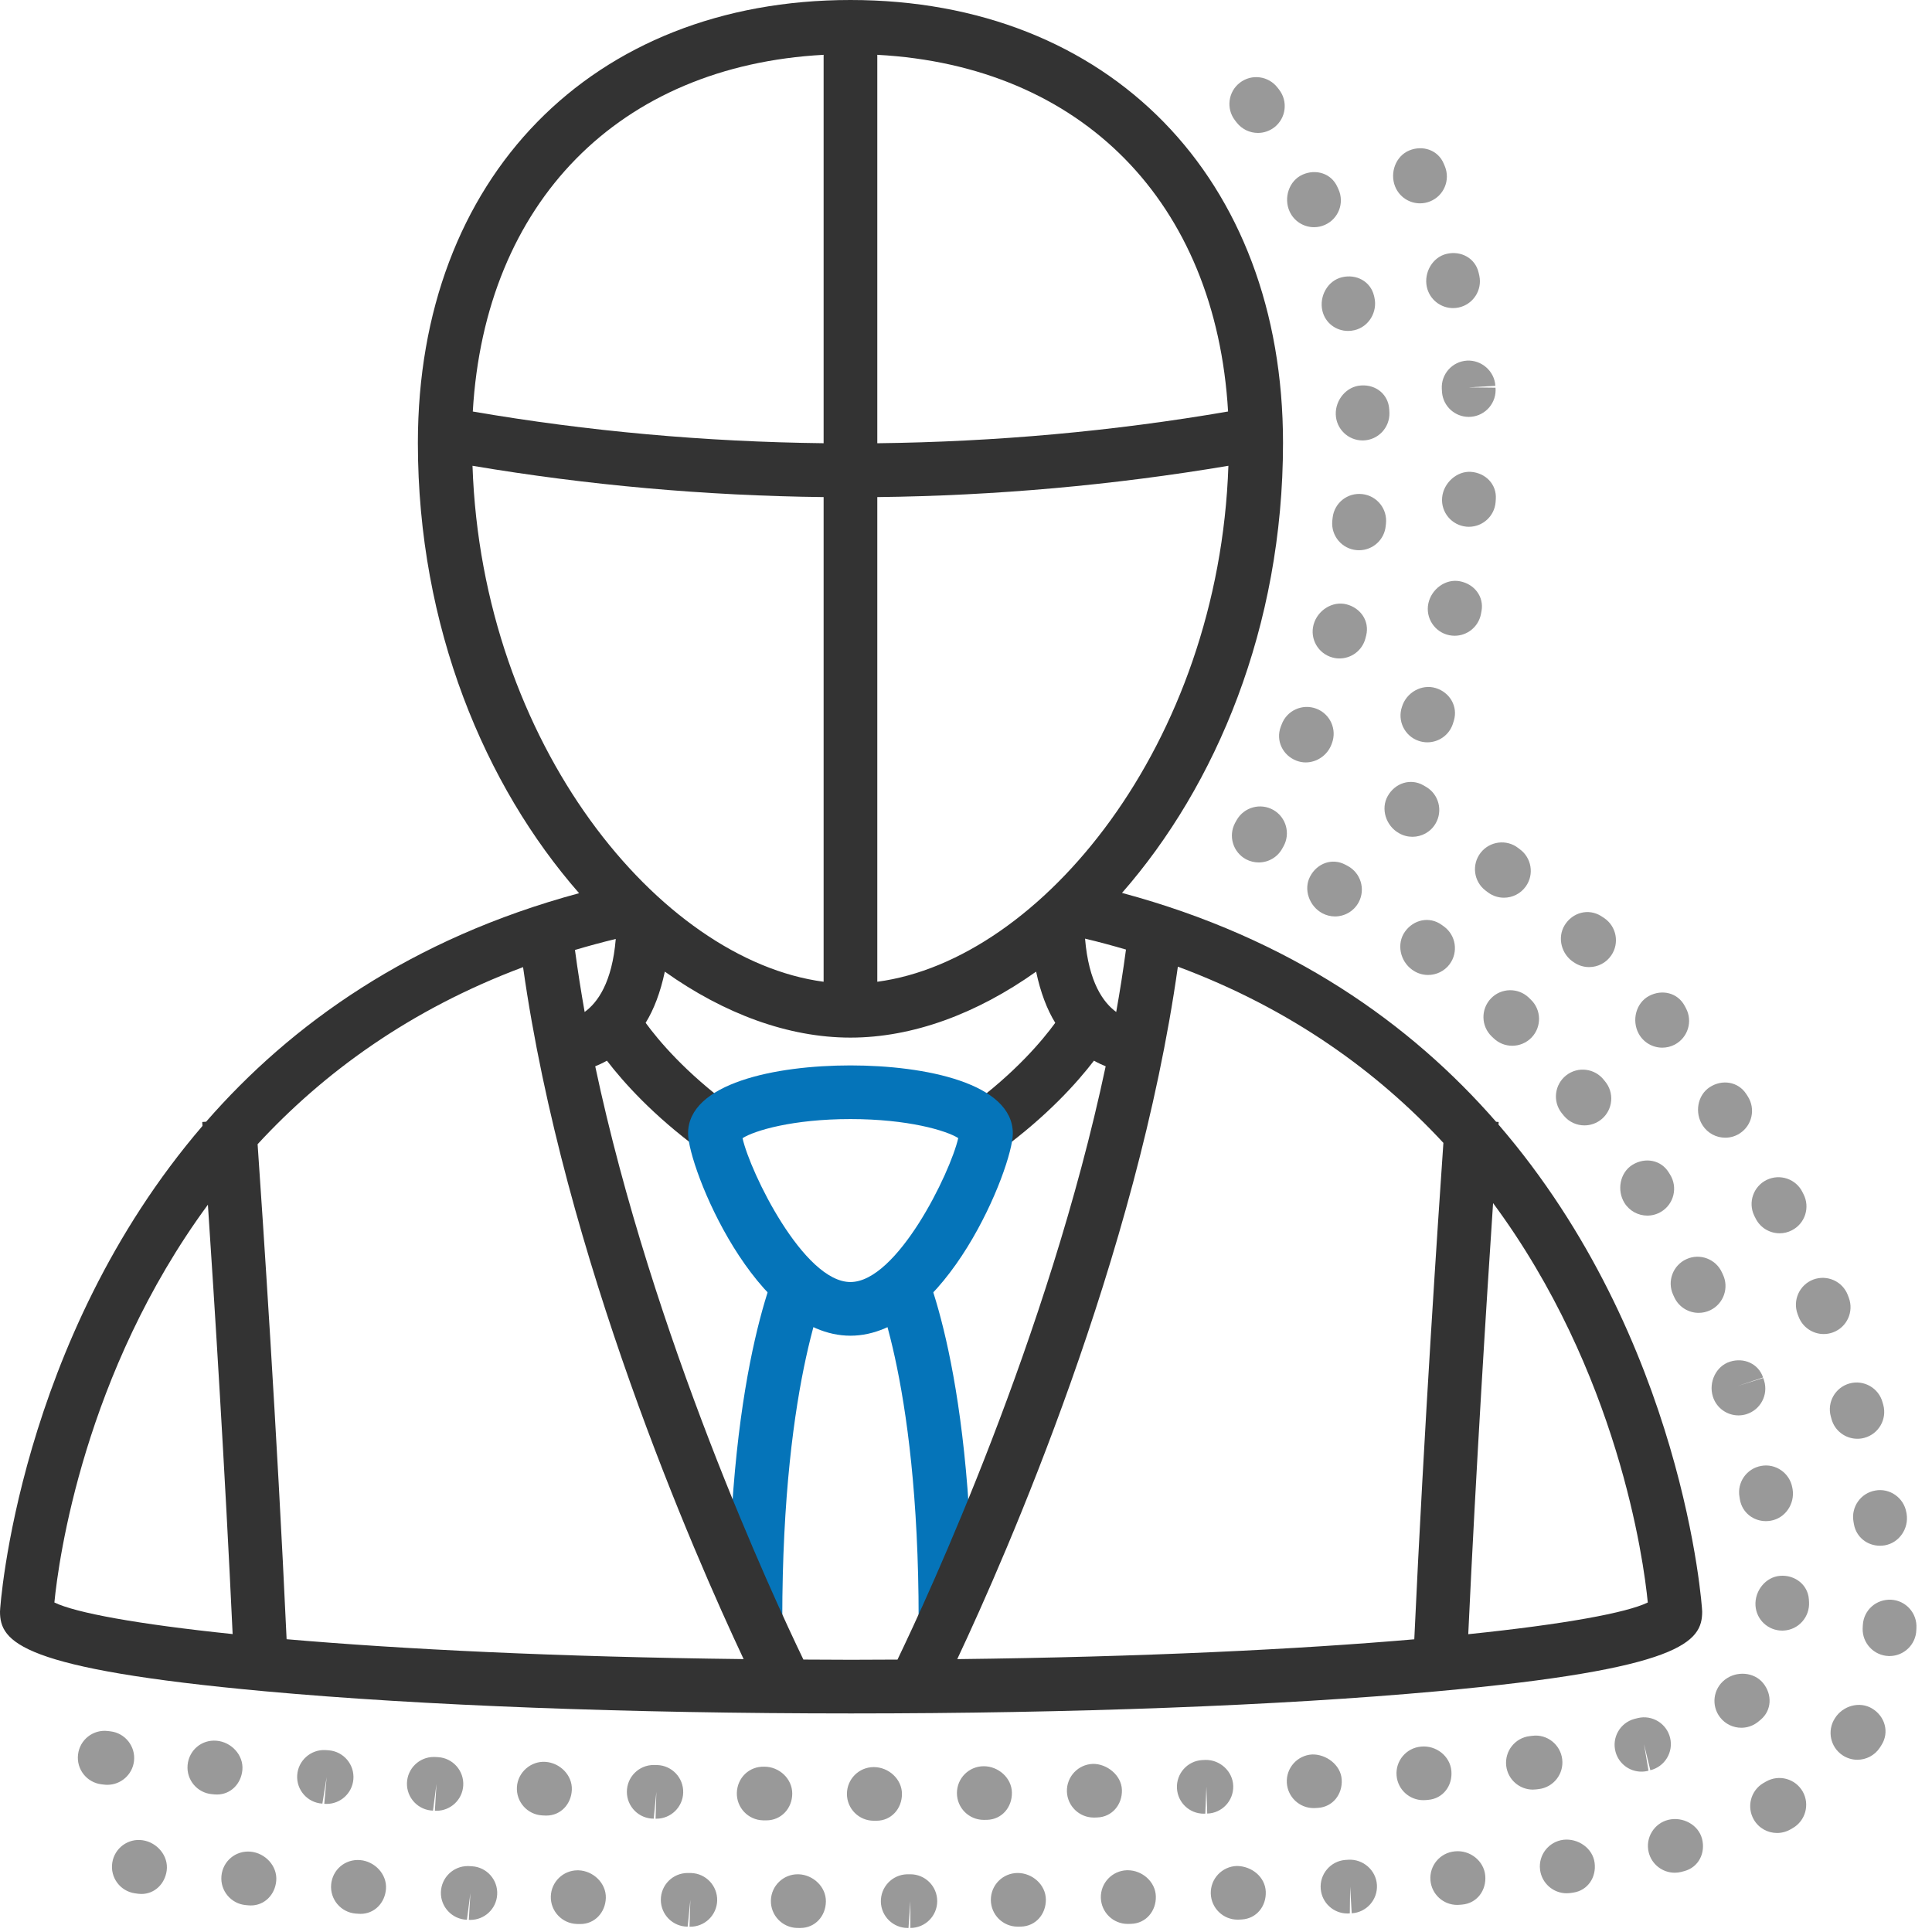 <?xml version="1.0" encoding="UTF-8"?>
<svg width="92px" height="92px" viewBox="0 0 92 92" version="1.1" xmlns="http://www.w3.org/2000/svg" xmlns:xlink="http://www.w3.org/1999/xlink">
    <!-- Generator: sketchtool 53.2 (72643) - https://sketchapp.com -->
    <title>41888FF6-4F05-42C2-A222-2AFF7FF77995</title>
    <desc>Created with sketchtool.</desc>
    <g id="🚀-Componentes" stroke="none" stroke-width="1" fill="none" fill-rule="evenodd">
        <g id="Componentes-6" transform="translate(-574, -4513)">
            <g id="Ayuda" transform="translate(445, 4360)">
                <g id="2" transform="translate(0, 99)">
                    <g id="icon-usuarios" transform="translate(129, 54)">
                        <path d="M37.251,77.11 L34.695,77.11 C34.695,64.657 37.175,59.864 37.281,59.666 L39.535,60.868 L38.408,60.267 L39.54,60.861 C39.516,60.906 37.251,65.424 37.251,77.11" id="Fill-1" fill="#0574B9"></path>
                        <path d="M46.301,77.11 L43.745,77.11 C43.745,65.424 41.479,60.906 41.456,60.861 L43.714,59.666 C43.82,59.863 46.301,64.657 46.301,77.11" id="Fill-3" fill="#0574B9"></path>
                        <path d="M69.917,77.819 C70.288,69.861 70.795,61.862 71.099,57.29 C77.042,65.326 78.268,74.26 78.466,76.309 C77.46,76.799 74.508,77.345 69.917,77.819 L69.917,77.819 Z M67.347,78.062 C61.837,78.537 54.484,78.903 45.583,79.006 C47.937,74.002 54.142,59.856 56.089,46.031 C61.497,48.044 65.613,51.056 68.733,54.423 C68.498,57.813 67.81,68.012 67.347,78.062 L67.347,78.062 Z M40.527,79.037 C39.753,79.037 39.012,79.03 38.257,79.027 C36.808,76.024 31.078,63.665 28.344,50.776 C28.523,50.702 28.709,50.618 28.901,50.509 C29.698,51.547 31.105,53.122 33.339,54.764 L34.854,52.706 C32.637,51.075 31.354,49.541 30.745,48.706 C31.133,48.079 31.447,47.264 31.658,46.268 C34.486,48.279 37.544,49.41 40.498,49.41 C43.451,49.41 46.509,48.279 49.339,46.268 C49.548,47.262 49.863,48.079 50.25,48.706 C49.642,49.541 48.36,51.075 46.143,52.706 L47.657,54.764 C49.891,53.122 51.296,51.547 52.094,50.508 C52.285,50.618 52.472,50.702 52.651,50.776 C49.918,63.66 44.186,76.024 42.738,79.028 C42.002,79.032 41.281,79.037 40.527,79.037 L40.527,79.037 Z M13.648,78.058 C13.188,68.072 12.506,57.937 12.267,54.486 C15.383,51.106 19.495,48.079 24.908,46.054 C26.859,59.87 33.059,74.004 35.411,79.005 C26.505,78.901 19.153,78.535 13.648,78.058 L13.648,78.058 Z M29.322,44.712 C29.15,46.791 28.452,47.747 27.84,48.189 C27.666,47.202 27.511,46.217 27.379,45.236 C28.011,45.049 28.658,44.872 29.322,44.712 L29.322,44.712 Z M39.22,23.671 L39.22,46.75 C31.409,45.716 22.949,35.429 22.5,22.18 C27.985,23.105 33.59,23.606 39.22,23.671 L39.22,23.671 Z M39.22,2.61 L39.22,21.106 C33.597,21.04 27.988,20.539 22.514,19.596 C23.095,9.63 29.478,3.134 39.22,2.61 L39.22,2.61 Z M41.776,23.671 C47.404,23.606 53.011,23.103 58.495,22.18 C58.046,35.429 49.584,45.716 41.776,46.75 L41.776,23.671 Z M41.776,2.61 C51.517,3.134 57.899,9.63 58.48,19.595 C53.007,20.538 47.398,21.041 41.776,21.107 L41.776,2.61 Z M53.618,45.217 C53.486,46.206 53.331,47.196 53.153,48.189 C52.542,47.745 51.842,46.786 51.669,44.697 C52.335,44.855 52.983,45.031 53.618,45.217 L53.618,45.217 Z M2.59,76.309 C2.787,74.267 4.006,65.382 9.9,57.366 C10.207,61.948 10.709,69.902 11.078,77.813 C6.522,77.34 3.591,76.797 2.59,76.309 L2.59,76.309 Z M71.356,53.55 C71.361,53.481 71.364,53.435 71.365,53.428 L71.244,53.419 C67.193,48.77 61.466,44.677 53.429,42.52 C57.896,37.42 61.096,29.867 61.096,21.091 C61.096,8.474 52.817,-0 40.498,-0 C28.178,-0 19.899,8.474 19.899,21.091 C19.899,29.874 23.104,37.432 27.576,42.533 C19.568,44.693 13.856,48.776 9.815,53.415 L9.631,53.428 C9.631,53.437 9.636,53.502 9.643,53.614 C0.869,63.835 0,76.527 0,76.741 C0,78.19 0.952,79.475 12.658,80.541 C20.108,81.219 30.006,81.592 40.527,81.592 C51.048,81.592 60.946,81.219 68.398,80.541 C80.104,79.475 81.056,78.19 81.056,76.741 C81.056,76.527 80.182,63.781 71.356,53.55 L71.356,53.55 Z" id="Fill-5" fill="#333333"></path>
                        <path d="M67.62,9.683 C67.115,9.683 66.638,9.382 66.436,8.885 C66.171,8.235 66.459,7.432 67.109,7.164 C67.758,6.898 68.479,7.148 68.75,7.793 C68.752,7.798 68.802,7.919 68.805,7.924 C69.07,8.579 68.755,9.324 68.101,9.589 C67.943,9.653 67.781,9.683 67.62,9.683 L67.62,9.683 Z M69.192,14.671 C68.603,14.671 68.071,14.26 67.943,13.658 C67.799,12.975 68.216,12.241 68.897,12.086 C69.576,11.932 70.243,12.292 70.407,12.969 C70.41,12.981 70.441,13.117 70.444,13.129 C70.59,13.819 70.149,14.497 69.458,14.644 C69.369,14.662 69.28,14.671 69.192,14.671 L69.192,14.671 Z M69.939,19.852 C69.285,19.852 68.727,19.352 68.668,18.687 C68.667,18.674 68.658,18.535 68.658,18.522 C68.616,17.818 69.152,17.214 69.858,17.172 C70.546,17.135 71.166,17.669 71.208,18.373 L69.933,18.447 L71.215,18.462 C71.276,19.165 70.756,19.785 70.053,19.847 C70.015,19.851 69.978,19.852 69.939,19.852 L69.939,19.852 Z M69.947,25.085 C69.91,25.085 69.873,25.084 69.833,25.08 C69.132,25.017 68.61,24.398 68.673,23.695 C68.734,22.998 69.373,22.423 70.044,22.469 C70.74,22.52 71.271,23.057 71.23,23.755 C71.23,23.766 71.22,23.907 71.218,23.92 C71.161,24.584 70.602,25.085 69.947,25.085 L69.947,25.085 Z M69.268,30.274 C69.184,30.274 69.096,30.265 69.01,30.248 C68.319,30.105 67.873,29.429 68.016,28.739 C68.158,28.053 68.839,27.545 69.521,27.68 C70.209,27.812 70.674,28.411 70.548,29.1 C70.546,29.11 70.522,29.245 70.519,29.253 C70.394,29.859 69.863,30.274 69.268,30.274 L69.268,30.274 Z M67.969,35.349 C67.832,35.349 67.692,35.326 67.554,35.279 C66.887,35.052 66.531,34.323 66.761,33.656 C66.965,32.98 67.694,32.561 68.366,32.764 C69.042,32.97 69.436,33.645 69.231,34.319 L69.178,34.487 C68.995,35.016 68.499,35.349 67.969,35.349 L67.969,35.349 Z M67.259,39.847 C67.039,39.847 66.816,39.791 66.613,39.672 C65.999,39.325 65.735,38.517 66.084,37.904 C66.432,37.289 67.164,37.046 67.779,37.394 L67.906,37.468 C68.515,37.824 68.718,38.608 68.361,39.216 C68.125,39.622 67.698,39.847 67.259,39.847 L67.259,39.847 Z M71.616,42.748 C71.359,42.748 71.1,42.67 70.875,42.509 L70.73,42.4 C70.173,41.968 70.072,41.166 70.507,40.607 C70.94,40.054 71.742,39.949 72.299,40.384 L72.359,40.43 C72.933,40.84 73.067,41.639 72.656,42.212 C72.407,42.561 72.014,42.748 71.616,42.748 L71.616,42.748 Z M75.671,46.052 C75.424,46.052 75.174,45.98 74.955,45.831 C74.355,45.459 74.139,44.65 74.511,44.051 C74.884,43.45 75.637,43.245 76.239,43.619 L76.39,43.718 C76.973,44.112 77.126,44.907 76.729,45.491 C76.483,45.857 76.08,46.052 75.671,46.052 L75.671,46.052 Z M79.156,49.889 C78.7,49.889 78.258,49.643 78.028,49.213 C77.695,48.59 77.901,47.76 78.523,47.427 C79.147,47.095 79.889,47.274 80.223,47.897 L80.283,48.01 C80.615,48.632 80.379,49.406 79.756,49.74 C79.565,49.841 79.359,49.889 79.156,49.889 L79.156,49.889 Z M82.154,54.176 C81.733,54.176 81.322,53.969 81.078,53.59 C80.691,52.999 80.823,52.159 81.414,51.771 C82.005,51.384 82.766,51.503 83.152,52.091 L83.227,52.207 C83.609,52.801 83.436,53.592 82.844,53.973 C82.629,54.112 82.391,54.176 82.154,54.176 L82.154,54.176 Z M84.745,58.728 C84.282,58.728 83.835,58.476 83.609,58.036 L83.536,57.892 C83.229,57.256 83.495,56.493 84.13,56.185 C84.77,55.879 85.531,56.144 85.837,56.778 L85.88,56.863 C86.203,57.491 85.958,58.262 85.33,58.584 C85.142,58.682 84.943,58.728 84.745,58.728 L84.745,58.728 Z M86.843,63.526 C86.327,63.526 85.839,63.21 85.646,62.696 L85.601,62.578 C85.354,61.916 85.689,61.18 86.349,60.93 C87.01,60.686 87.746,61.017 87.994,61.678 L88.039,61.798 C88.287,62.46 87.952,63.196 87.293,63.444 C87.143,63.499 86.993,63.526 86.843,63.526 L86.843,63.526 Z M88.445,68.513 C87.883,68.513 87.368,68.14 87.214,67.571 L87.18,67.447 C86.994,66.767 87.396,66.065 88.077,65.878 C88.752,65.693 89.46,66.093 89.645,66.776 L89.68,66.899 C89.865,67.58 89.464,68.282 88.783,68.468 C88.67,68.499 88.558,68.513 88.445,68.513 L88.445,68.513 Z M89.521,73.606 C88.921,73.606 88.396,73.202 88.284,72.589 C88.283,72.586 88.261,72.46 88.261,72.457 C88.139,71.762 88.603,71.099 89.298,70.978 C89.985,70.85 90.655,71.318 90.777,72.013 C90.779,72.018 90.79,72.083 90.791,72.088 C90.904,72.781 90.443,73.468 89.751,73.587 C89.675,73.6 89.597,73.606 89.521,73.606 L89.521,73.606 Z M89.977,78.859 L89.94,78.859 C89.234,78.837 88.678,78.249 88.698,77.544 L88.707,77.378 C88.748,76.674 89.342,76.142 90.058,76.177 C90.762,76.218 91.299,76.823 91.258,77.528 L91.254,77.617 C91.233,78.311 90.666,78.859 89.977,78.859 L89.977,78.859 Z M88.447,83.798 C88.206,83.798 87.964,83.73 87.748,83.589 C87.157,83.202 86.993,82.41 87.378,81.82 C87.752,81.22 88.567,80.994 89.163,81.367 C89.764,81.739 89.974,82.487 89.602,83.085 L89.517,83.22 C89.271,83.594 88.863,83.798 88.447,83.798 L88.447,83.798 Z M84.622,87.285 C84.183,87.285 83.756,87.06 83.518,86.653 C83.162,86.045 83.365,85.262 83.974,84.905 L84.101,84.833 C84.719,84.484 85.494,84.701 85.844,85.313 C86.191,85.928 85.975,86.707 85.362,87.056 L85.268,87.11 C85.063,87.228 84.842,87.285 84.622,87.285 L84.622,87.285 Z M79.749,89.177 C79.173,89.177 78.65,88.785 78.508,88.2 C78.343,87.515 78.764,86.823 79.45,86.657 C80.128,86.496 80.876,86.887 81.05,87.564 C81.223,88.24 80.885,88.916 80.21,89.099 C80.199,89.102 80.063,89.139 80.052,89.141 C79.949,89.166 79.848,89.177 79.749,89.177 L79.749,89.177 Z M74.603,90.156 C73.966,90.156 73.414,89.679 73.336,89.031 C73.25,88.331 73.75,87.694 74.451,87.608 C75.142,87.53 75.843,88.007 75.933,88.699 C76.027,89.392 75.608,90.023 74.916,90.124 C74.905,90.125 74.769,90.146 74.758,90.147 C74.705,90.153 74.654,90.156 74.603,90.156 L74.603,90.156 Z M6.734,90.189 C6.685,90.189 6.634,90.186 6.585,90.18 C6.572,90.179 6.431,90.16 6.418,90.157 C5.719,90.052 5.24,89.402 5.346,88.704 C5.45,88.005 6.104,87.524 6.799,87.632 C7.489,87.736 8.031,88.382 7.938,89.074 C7.852,89.715 7.358,90.189 6.734,90.189 L6.734,90.189 Z M69.389,90.71 C68.733,90.71 68.176,90.209 68.117,89.545 C68.055,88.842 68.575,88.223 69.277,88.16 C69.997,88.083 70.664,88.612 70.726,89.314 C70.788,90.018 70.332,90.632 69.629,90.694 L69.502,90.705 C69.463,90.709 69.426,90.71 69.389,90.71 L69.389,90.71 Z M11.945,90.736 C11.906,90.736 11.869,90.735 11.832,90.731 L11.705,90.719 C11.002,90.657 10.482,90.037 10.544,89.334 C10.607,88.631 11.214,88.113 11.929,88.174 C12.632,88.237 13.216,88.861 13.154,89.565 C13.095,90.23 12.594,90.736 11.945,90.736 L11.945,90.736 Z M64.164,91.119 C63.508,91.119 62.951,90.62 62.892,89.954 C62.83,89.251 63.35,88.631 64.053,88.569 C64.065,88.568 64.205,88.559 64.217,88.559 C64.906,88.522 65.526,89.054 65.568,89.758 C65.609,90.462 65.072,91.067 64.367,91.109 L64.293,89.834 L64.277,91.114 C64.239,91.118 64.201,91.119 64.164,91.119 L64.164,91.119 Z M17.17,91.136 C17.144,91.136 17.12,91.135 17.094,91.133 C17.081,91.133 16.942,91.123 16.929,91.122 C16.227,91.06 15.707,90.439 15.769,89.737 C15.832,89.035 16.431,88.516 17.154,88.576 C17.851,88.638 18.431,89.251 18.38,89.948 C18.331,90.618 17.829,91.136 17.17,91.136 L17.17,91.136 Z M58.933,91.412 C58.245,91.412 57.678,90.864 57.656,90.171 C57.637,89.466 58.191,88.878 58.897,88.856 C59.608,88.861 60.244,89.379 60.274,90.074 C60.305,90.773 59.833,91.362 59.136,91.403 C59.124,91.404 58.984,91.411 58.971,91.412 L58.933,91.412 Z M22.401,91.423 C22.377,91.423 22.35,91.422 22.325,91.421 L22.4,90.146 L22.235,91.417 C21.531,91.395 20.975,90.806 20.995,90.102 C21.016,89.41 21.584,88.861 22.272,88.861 L22.31,88.861 C22.323,88.863 22.462,88.869 22.475,88.87 C23.18,88.911 23.717,89.517 23.675,90.22 C23.635,90.899 23.073,91.423 22.401,91.423 L22.401,91.423 Z M53.697,91.615 C53.01,91.615 52.443,91.067 52.421,90.374 C52.402,89.67 52.956,89.081 53.662,89.059 L53.7,89.059 C54.39,89.059 55.02,89.605 55.04,90.298 C55.061,91.004 54.569,91.591 53.864,91.611 L53.737,91.615 L53.697,91.615 Z M27.635,91.621 L27.598,91.621 L27.47,91.618 C26.764,91.596 26.21,91.008 26.229,90.303 C26.251,89.61 26.818,89.062 27.506,89.062 L27.545,89.062 C28.249,89.084 28.869,89.674 28.849,90.379 C28.828,91.072 28.321,91.621 27.635,91.621 L27.635,91.621 Z M48.461,91.745 C47.755,91.745 47.183,91.173 47.183,90.468 C47.183,89.761 47.755,89.19 48.461,89.19 C49.16,89.19 49.793,89.748 49.803,90.447 C49.812,91.146 49.325,91.721 48.626,91.743 C48.613,91.743 48.474,91.745 48.461,91.745 L48.461,91.745 Z M32.875,91.748 L32.835,91.748 L32.874,90.47 L32.746,91.745 C32.039,91.745 31.468,91.173 31.468,90.468 C31.468,89.761 32.039,89.19 32.746,89.19 C32.759,89.19 32.898,89.192 32.911,89.192 C33.616,89.213 34.17,89.802 34.151,90.507 C34.13,91.2 33.562,91.748 32.875,91.748 L32.875,91.748 Z M38.114,91.808 C38.101,91.808 37.962,91.807 37.949,91.807 C37.245,91.786 36.689,91.197 36.709,90.492 C36.73,89.799 37.298,89.251 37.986,89.251 L38.024,89.251 C38.723,89.273 39.338,89.85 39.328,90.549 C39.319,91.247 38.813,91.808 38.114,91.808 L38.114,91.808 Z M43.222,91.808 C42.535,91.808 41.967,91.261 41.946,90.569 C41.927,89.863 42.481,89.274 43.186,89.252 C43.199,89.252 43.339,89.251 43.351,89.251 C44.058,89.251 44.629,89.824 44.629,90.529 C44.629,91.236 44.058,91.807 43.351,91.807 L43.351,90.529 L43.262,91.808 L43.222,91.808 Z" id="Fill-7" fill="#999999"></path>
                        <path d="M84.092,72.435 C83.491,72.435 82.966,72.031 82.855,71.418 C82.853,71.415 82.833,71.288 82.833,71.286 C82.709,70.591 83.173,69.928 83.868,69.805 C84.555,69.678 85.226,70.146 85.348,70.841 C85.349,70.846 85.36,70.912 85.362,70.917 C85.474,71.609 85.014,72.297 84.323,72.414 C84.245,72.428 84.168,72.435 84.092,72.435 L84.092,72.435 Z M59.901,6.33 C59.521,6.33 59.144,6.16 58.891,5.837 L58.813,5.736 C58.379,5.178 58.48,4.375 59.037,3.942 C59.595,3.507 60.398,3.612 60.83,4.166 L60.908,4.266 C61.342,4.825 61.241,5.627 60.685,6.061 C60.451,6.242 60.174,6.33 59.901,6.33 L59.901,6.33 Z M62.574,10.819 C62.086,10.819 61.622,10.54 61.408,10.066 C61.118,9.424 61.378,8.61 62.022,8.318 C62.663,8.03 63.397,8.257 63.684,8.9 L63.737,9.016 C64.028,9.659 63.742,10.415 63.098,10.705 C62.929,10.783 62.75,10.819 62.574,10.819 L62.574,10.819 Z M64.195,15.759 C63.622,15.759 63.108,15.383 62.971,14.8 C62.81,14.113 63.219,13.364 63.904,13.202 C64.585,13.037 65.264,13.398 65.428,14.081 C65.43,14.088 65.448,14.163 65.449,14.171 C65.603,14.857 65.18,15.566 64.496,15.724 C64.395,15.747 64.294,15.759 64.195,15.759 L64.195,15.759 Z M64.884,20.973 C64.197,20.973 63.628,20.425 63.608,19.733 C63.587,19.035 64.128,18.386 64.825,18.355 C65.54,18.311 66.113,18.795 66.154,19.492 C66.155,19.505 66.162,19.646 66.163,19.657 C66.182,20.363 65.628,20.952 64.922,20.973 L64.884,20.973 Z M64.715,26.202 C64.678,26.202 64.64,26.201 64.602,26.197 C63.899,26.136 63.379,25.515 63.441,24.812 L63.459,24.648 C63.541,23.947 64.167,23.445 64.878,23.529 C65.578,23.611 66.079,24.246 65.997,24.947 L65.987,25.037 C65.928,25.703 65.371,26.202 64.715,26.202 L64.715,26.202 Z M63.785,31.355 C63.674,31.355 63.562,31.341 63.449,31.309 C62.768,31.124 62.366,30.421 62.552,29.742 C62.735,29.067 63.448,28.606 64.119,28.778 C64.795,28.952 65.221,29.575 65.058,30.254 C65.055,30.267 65.019,30.401 65.017,30.412 C64.862,30.982 64.347,31.355 63.785,31.355 L63.785,31.355 Z M62.176,36.306 C62.029,36.306 61.881,36.279 61.738,36.224 C61.083,35.973 60.741,35.269 60.987,34.611 L61.033,34.492 C61.281,33.83 62.017,33.498 62.679,33.745 C63.339,33.993 63.674,34.729 63.426,35.391 C63.424,35.396 63.399,35.46 63.397,35.466 C63.196,35.977 62.698,36.306 62.176,36.306 L62.176,36.306 Z M59.939,41.069 C59.736,41.069 59.53,41.02 59.338,40.92 C58.716,40.586 58.48,39.813 58.812,39.189 L58.89,39.049 C59.24,38.437 60.016,38.221 60.633,38.567 C61.246,38.916 61.462,39.695 61.115,40.309 L61.067,40.393 C60.837,40.824 60.395,41.069 59.939,41.069 L59.939,41.069 Z M63.57,43.64 C63.369,43.64 63.163,43.591 62.971,43.49 C62.348,43.157 62.056,42.353 62.389,41.731 C62.719,41.109 63.434,40.842 64.061,41.174 L64.174,41.234 C64.796,41.567 65.032,42.34 64.7,42.964 C64.47,43.393 64.028,43.64 63.57,43.64 L63.57,43.64 Z M68.003,46.427 C67.739,46.427 67.473,46.346 67.243,46.176 C66.669,45.766 66.494,44.937 66.904,44.363 C67.314,43.789 68.067,43.625 68.643,44.035 L68.766,44.123 C69.332,44.543 69.451,45.343 69.032,45.911 C68.781,46.249 68.395,46.427 68.003,46.427 L68.003,46.427 Z M72.01,49.798 C71.692,49.798 71.374,49.68 71.126,49.442 L71.033,49.354 C70.524,48.865 70.508,48.056 70.996,47.546 C71.484,47.036 72.295,47.021 72.802,47.509 L72.894,47.599 C73.404,48.085 73.421,48.894 72.933,49.405 C72.681,49.666 72.346,49.798 72.01,49.798 L72.01,49.798 Z M75.45,53.59 C75.087,53.59 74.727,53.437 74.474,53.136 L74.361,52.997 C73.927,52.44 74.028,51.638 74.585,51.204 C75.143,50.769 75.944,50.873 76.378,51.428 L76.425,51.487 C76.88,52.025 76.813,52.831 76.274,53.288 C76.034,53.49 75.741,53.59 75.45,53.59 L75.45,53.59 Z M78.444,57.886 C78.016,57.886 77.599,57.671 77.356,57.283 C76.985,56.684 77.135,55.841 77.735,55.468 C78.334,55.098 79.09,55.228 79.461,55.826 L79.529,55.935 C79.9,56.534 79.716,57.322 79.116,57.694 C78.906,57.823 78.674,57.886 78.444,57.886 L78.444,57.886 Z M80.889,62.517 C80.414,62.517 79.959,62.251 79.738,61.796 L79.67,61.649 C79.379,61.006 79.665,60.25 80.309,59.958 C80.952,59.666 81.71,59.955 81.999,60.597 L82.039,60.683 C82.346,61.318 82.08,62.081 81.445,62.39 C81.265,62.476 81.076,62.517 80.889,62.517 L80.889,62.517 Z M82.784,67.4 C82.235,67.4 81.728,67.044 81.562,66.493 C81.358,65.823 81.711,65.055 82.377,64.843 C83.037,64.631 83.735,64.932 83.956,65.595 L82.744,66 L83.963,65.618 C83.968,65.63 84.003,65.739 84.007,65.752 C84.212,66.427 83.83,67.14 83.155,67.345 C83.031,67.382 82.906,67.4 82.784,67.4 L82.784,67.4 Z M84.867,77.648 C84.199,77.648 83.638,77.134 83.595,76.457 C83.551,75.758 84.075,75.089 84.774,75.039 C85.452,74.986 86.079,75.446 86.136,76.145 C86.136,76.154 86.144,76.274 86.144,76.283 C86.188,76.987 85.654,77.602 84.949,77.645 C84.921,77.647 84.894,77.648 84.867,77.648 L84.867,77.648 Z M82.92,82.274 C82.539,82.274 82.162,82.104 81.91,81.78 C81.476,81.223 81.577,80.421 82.134,79.988 C82.683,79.558 83.523,79.612 83.96,80.15 C84.398,80.69 84.374,81.442 83.842,81.89 C83.83,81.902 83.717,81.994 83.703,82.004 C83.471,82.187 83.193,82.274 82.92,82.274 L82.92,82.274 Z M78.161,84.364 C77.6,84.364 77.086,83.991 76.931,83.422 C76.744,82.741 77.146,82.04 77.828,81.853 C77.838,81.851 77.974,81.816 77.986,81.814 C78.671,81.646 79.363,82.068 79.529,82.754 C79.695,83.439 79.273,84.13 78.587,84.296 L78.287,83.056 L78.499,84.319 C78.386,84.35 78.274,84.364 78.161,84.364 L78.161,84.364 Z M5.112,84.991 C5.062,84.991 5.012,84.989 4.961,84.982 L4.835,84.968 C4.135,84.885 3.632,84.25 3.716,83.549 C3.797,82.847 4.43,82.346 5.134,82.429 L5.262,82.445 C5.961,82.527 6.463,83.163 6.381,83.863 C6.304,84.513 5.751,84.991 5.112,84.991 L5.112,84.991 Z M72.993,85.219 C72.354,85.219 71.802,84.741 71.725,84.091 C71.643,83.389 72.144,82.754 72.845,82.672 L72.972,82.657 C73.67,82.567 74.309,83.075 74.391,83.776 C74.474,84.478 73.972,85.113 73.271,85.195 L73.145,85.21 C73.094,85.216 73.044,85.219 72.993,85.219 L72.993,85.219 Z M10.332,85.453 C10.295,85.453 10.258,85.453 10.219,85.449 L10.093,85.437 C9.39,85.375 8.87,84.755 8.933,84.052 C8.995,83.349 9.598,82.827 10.318,82.892 C11.019,82.953 11.605,83.579 11.542,84.282 C11.483,84.948 10.981,85.453 10.332,85.453 L10.332,85.453 Z M67.776,85.722 C67.121,85.722 66.563,85.223 66.504,84.557 C66.442,83.855 66.963,83.234 67.666,83.172 C68.39,83.1 69.051,83.625 69.113,84.327 C69.176,85.03 68.72,85.644 68.017,85.707 L67.889,85.718 C67.851,85.721 67.814,85.722 67.776,85.722 L67.776,85.722 Z M15.555,85.9 C15.518,85.9 15.481,85.899 15.442,85.895 L15.554,84.622 L15.352,85.887 C14.647,85.846 14.11,85.241 14.152,84.538 C14.193,83.834 14.804,83.297 15.502,83.337 C15.515,83.337 15.654,83.348 15.667,83.349 C16.369,83.412 16.889,84.032 16.827,84.735 C16.768,85.399 16.211,85.9 15.555,85.9 L15.555,85.9 Z M62.552,86.099 C61.88,86.099 61.318,85.575 61.278,84.897 C61.236,84.193 61.773,83.588 62.478,83.546 C63.142,83.525 63.85,84.038 63.891,84.743 C63.933,85.448 63.461,86.048 62.755,86.09 L62.627,86.097 C62.603,86.098 62.576,86.099 62.552,86.099 L62.552,86.099 Z M20.785,86.227 C20.761,86.227 20.734,86.226 20.709,86.224 L20.784,84.949 L20.619,86.221 C19.914,86.199 19.359,85.611 19.379,84.906 C19.4,84.213 19.968,83.665 20.655,83.665 L20.695,83.665 C20.707,83.666 20.847,83.673 20.859,83.674 C21.564,83.715 22.1,84.321 22.059,85.025 C22.02,85.703 21.456,86.227 20.785,86.227 L20.785,86.227 Z M57.32,86.366 C56.647,86.366 56.085,85.842 56.046,85.164 C56.005,84.46 56.54,83.855 57.245,83.813 C57.258,83.812 57.398,83.807 57.41,83.806 C58.09,83.795 58.705,84.34 58.725,85.046 C58.746,85.752 58.19,86.341 57.486,86.361 L57.447,85.083 L57.395,86.364 C57.371,86.365 57.344,86.366 57.32,86.366 L57.32,86.366 Z M26.018,86.456 L25.98,86.456 C25.968,86.454 25.827,86.449 25.816,86.448 C25.111,86.407 24.574,85.802 24.615,85.097 C24.656,84.393 25.284,83.854 25.965,83.898 C26.663,83.939 27.261,84.534 27.23,85.232 C27.201,85.916 26.696,86.456 26.018,86.456 L26.018,86.456 Z M52.082,86.55 C51.395,86.55 50.827,86.002 50.805,85.31 C50.786,84.604 51.341,84.015 52.046,83.995 C52.699,83.984 53.403,84.525 53.425,85.233 C53.445,85.938 52.953,86.525 52.248,86.546 L52.12,86.55 L52.082,86.55 Z M31.257,86.605 L31.218,86.605 L31.255,85.327 L31.129,86.603 C30.422,86.603 29.851,86.031 29.851,85.325 C29.851,84.618 30.422,84.047 31.129,84.047 C31.142,84.047 31.281,84.05 31.294,84.05 C31.998,84.07 32.554,84.659 32.533,85.365 C32.513,86.057 31.944,86.605 31.257,86.605 L31.257,86.605 Z M46.846,86.661 C46.139,86.661 45.568,86.09 45.568,85.384 C45.568,84.677 46.139,84.106 46.846,84.106 C47.543,84.106 48.177,84.664 48.186,85.363 C48.196,86.062 47.708,86.637 47.009,86.659 C46.998,86.659 46.857,86.661 46.846,86.661 L46.846,86.661 Z M36.494,86.684 L36.33,86.683 C35.623,86.663 35.068,86.075 35.088,85.37 C35.108,84.663 35.67,84.103 36.402,84.128 C37.108,84.128 37.726,84.701 37.726,85.407 C37.726,86.112 37.201,86.684 36.494,86.684 L36.494,86.684 Z M41.736,86.702 L41.608,86.702 C40.901,86.702 40.33,86.131 40.33,85.425 C40.33,84.718 40.901,84.147 41.608,84.147 C42.315,84.147 42.95,84.718 42.95,85.425 C42.95,86.131 42.441,86.702 41.736,86.702 L41.736,86.702 Z" id="Fill-9" fill="#999999"></path>
                        <path d="M35.359,54.199 C35.72,55.814 38.264,61.049 40.497,61.049 C42.716,61.049 45.244,55.875 45.631,54.195 C45.064,53.835 43.235,53.289 40.497,53.289 C37.751,53.289 35.918,53.839 35.359,54.199 M40.497,63.605 C35.967,63.605 32.765,55.575 32.765,53.974 C32.765,51.582 36.929,50.734 40.497,50.734 C44.064,50.734 48.23,51.582 48.23,53.974 C48.23,55.575 45.028,63.605 40.497,63.605" id="Fill-11" fill="#0574B9"></path>
                    </g>
                </g>
            </g>
        </g>
    </g>
</svg>